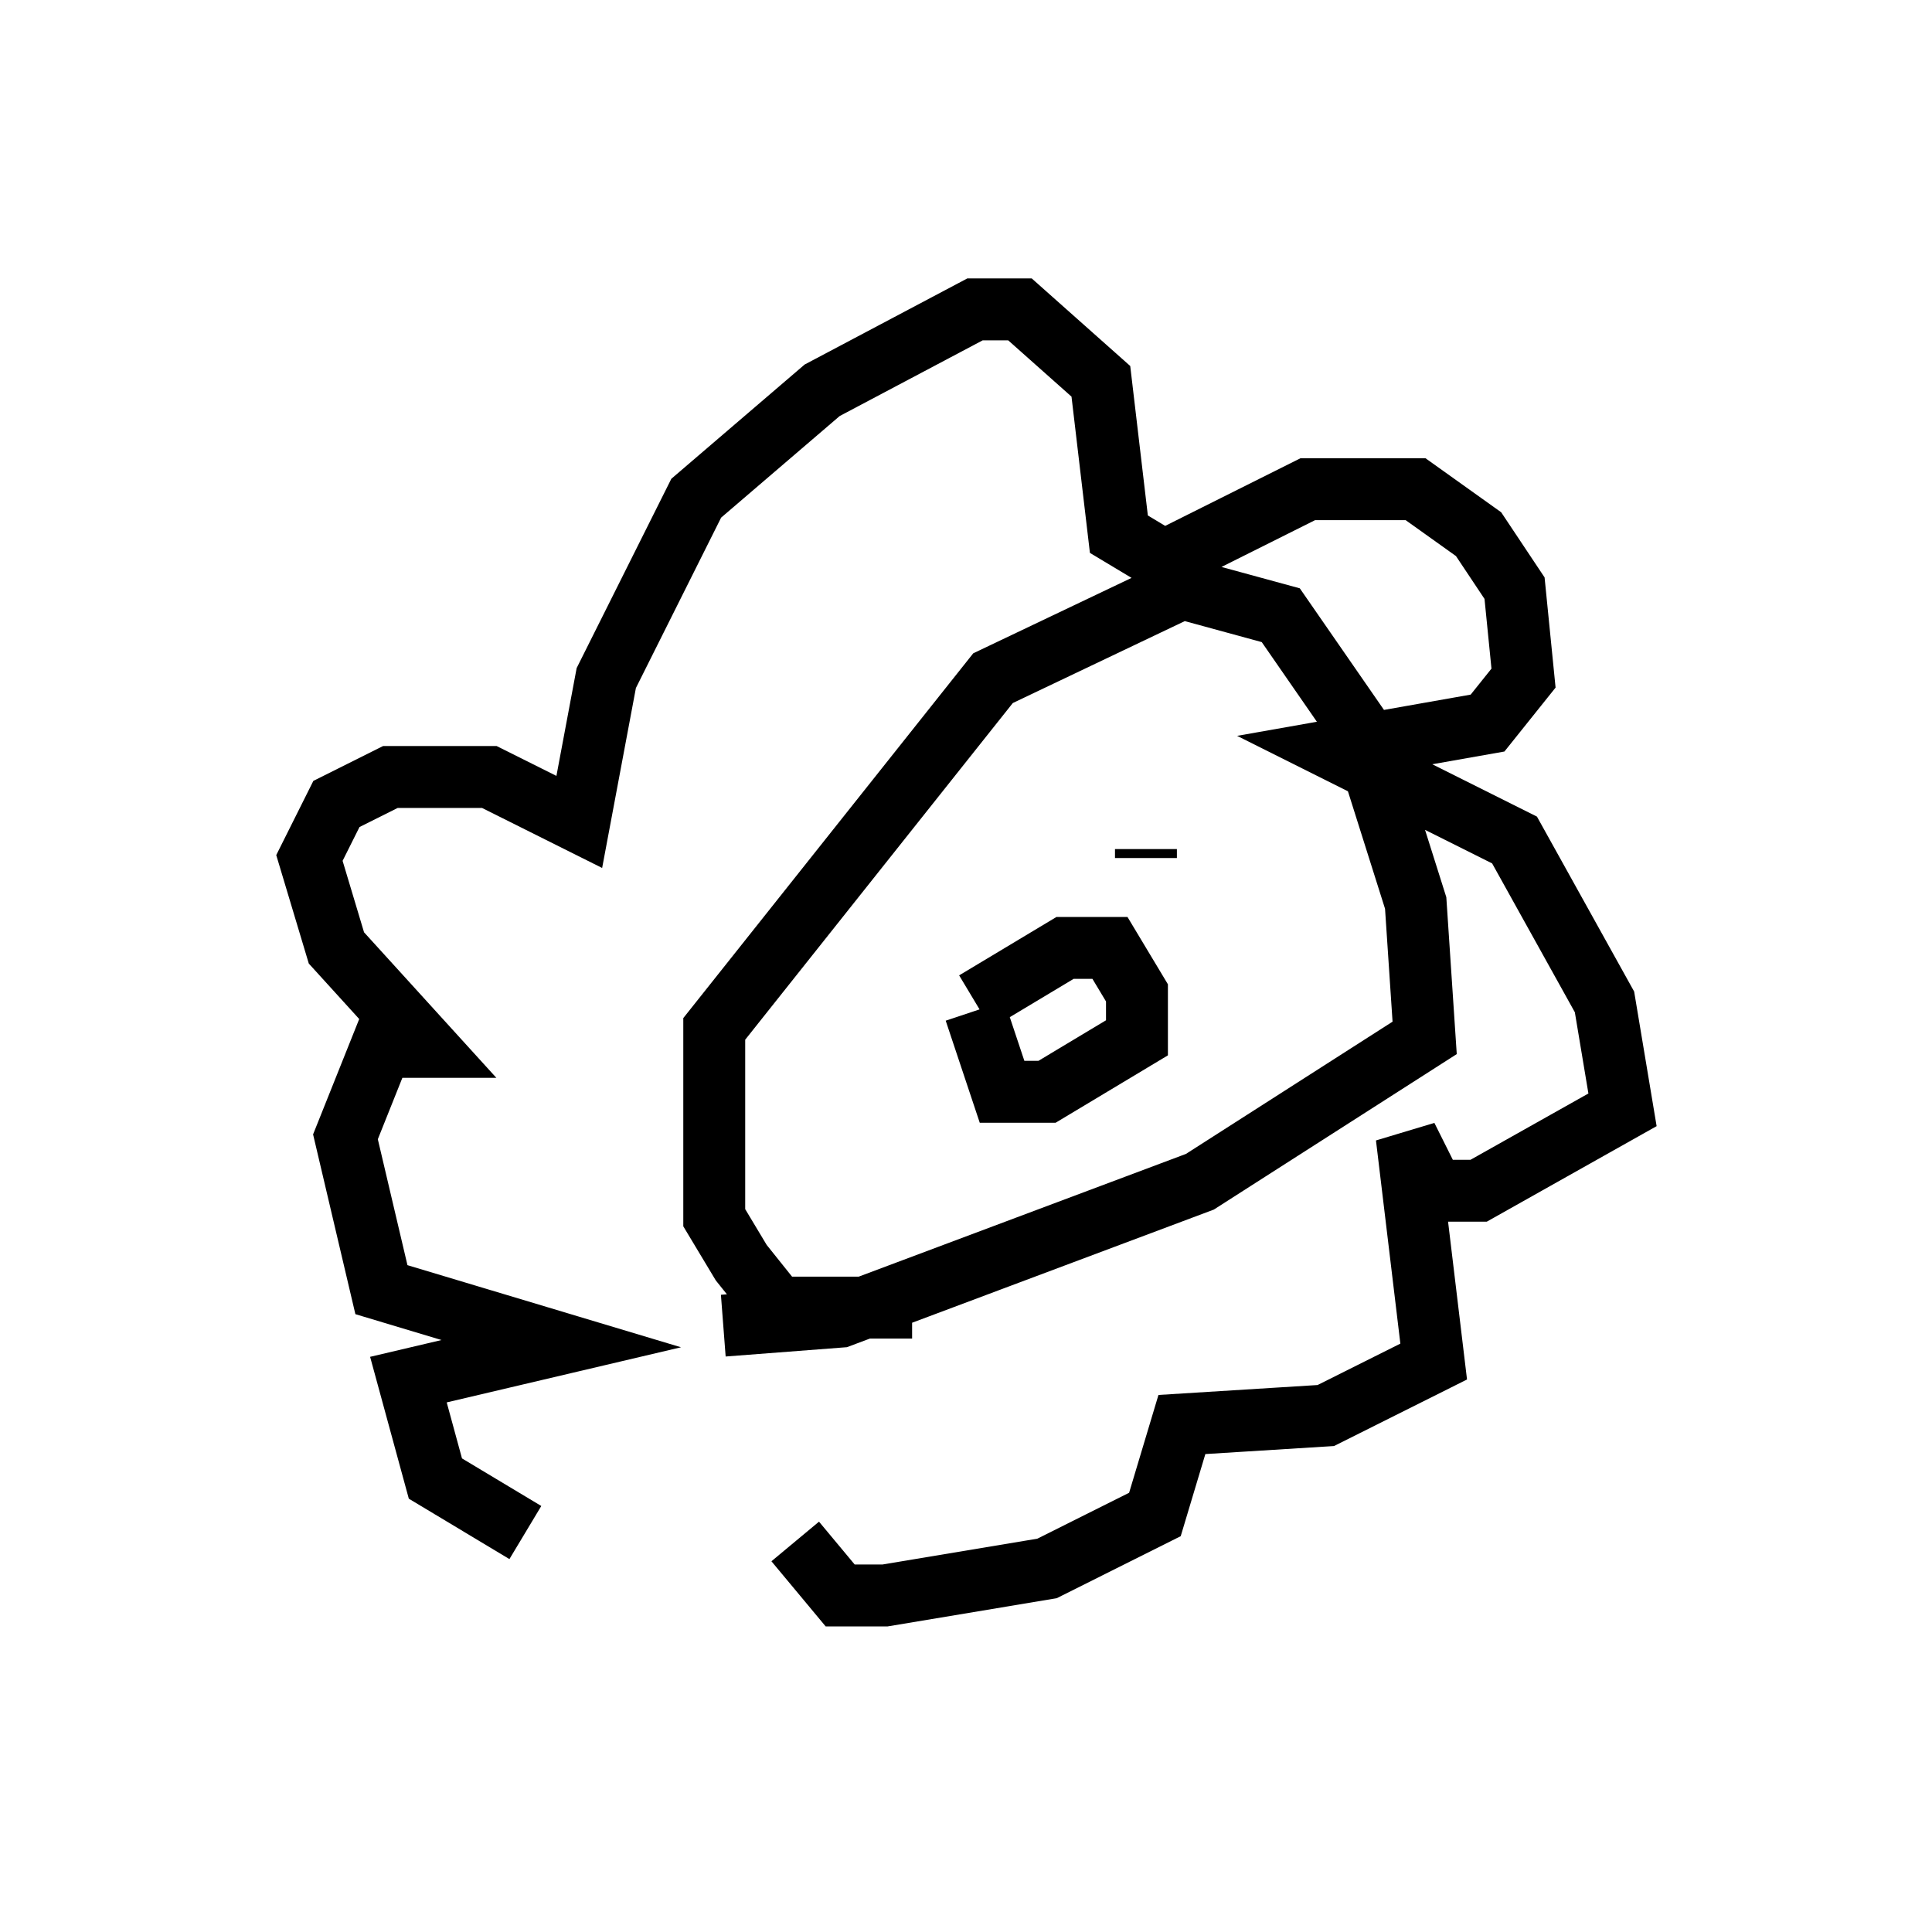 <?xml version="1.0" encoding="utf-8" ?>
<svg baseProfile="full" height="30.771" version="1.1" width="31.207" xmlns="http://www.w3.org/2000/svg" xmlns:ev="http://www.w3.org/2001/xml-events" xmlns:xlink="http://www.w3.org/1999/xlink"><defs /><rect fill="white" height="30.771" width="31.207" x="0" y="0" /><path d="M12.989, 24.609 m-4.503, 0.145 l-1.453, -0.872 -0.436, -1.598 l2.469, -0.581 -2.905, -0.872 l-0.581, -2.469 0.581, -1.453 l0.726, 0.0 -1.453, -1.598 l-0.436, -1.453 0.436, -0.872 l0.872, -0.436 1.598, 0.0 l1.453, 0.726 0.436, -2.324 l1.453, -2.905 2.034, -1.743 l2.469, -1.307 0.726, 0.0 l1.307, 1.162 0.291, 2.469 l0.726, 0.436 2.324, -1.162 l1.743, 0.0 1.017, 0.726 l0.581, 0.872 0.145, 1.453 l-0.581, 0.726 -2.469, 0.436 l2.905, 1.453 1.453, 2.615 l0.291, 1.743 -2.324, 1.307 l-0.726, 0.0 -0.436, -0.872 l0.436, 3.631 -1.743, 0.872 l-2.324, 0.145 -0.436, 1.453 l-1.743, 0.872 -2.615, 0.436 l-0.726, 0.0 -0.726, -0.872 m1.888, -3.777 l-2.179, 0.0 -0.581, -0.726 l-0.436, -0.726 0.0, -3.05 l4.503, -5.665 3.05, -1.453 l1.598, 0.436 1.307, 1.888 l0.872, 2.76 0.145, 2.179 l-3.631, 2.324 -5.81, 2.179 l-1.888, 0.145 m3.486, -6.536 l0.0, 0.0 m1.017, -0.726 l0.0, 0.0 m2.324, -0.436 l0.0, 0.145 m-2.76, 2.324 l1.453, -0.872 0.726, 0.0 l0.436, 0.726 0.0, 0.726 l-1.453, 0.872 -0.726, 0.0 l-0.436, -1.307 " fill="none" stroke="black" stroke-width="1" /></svg>